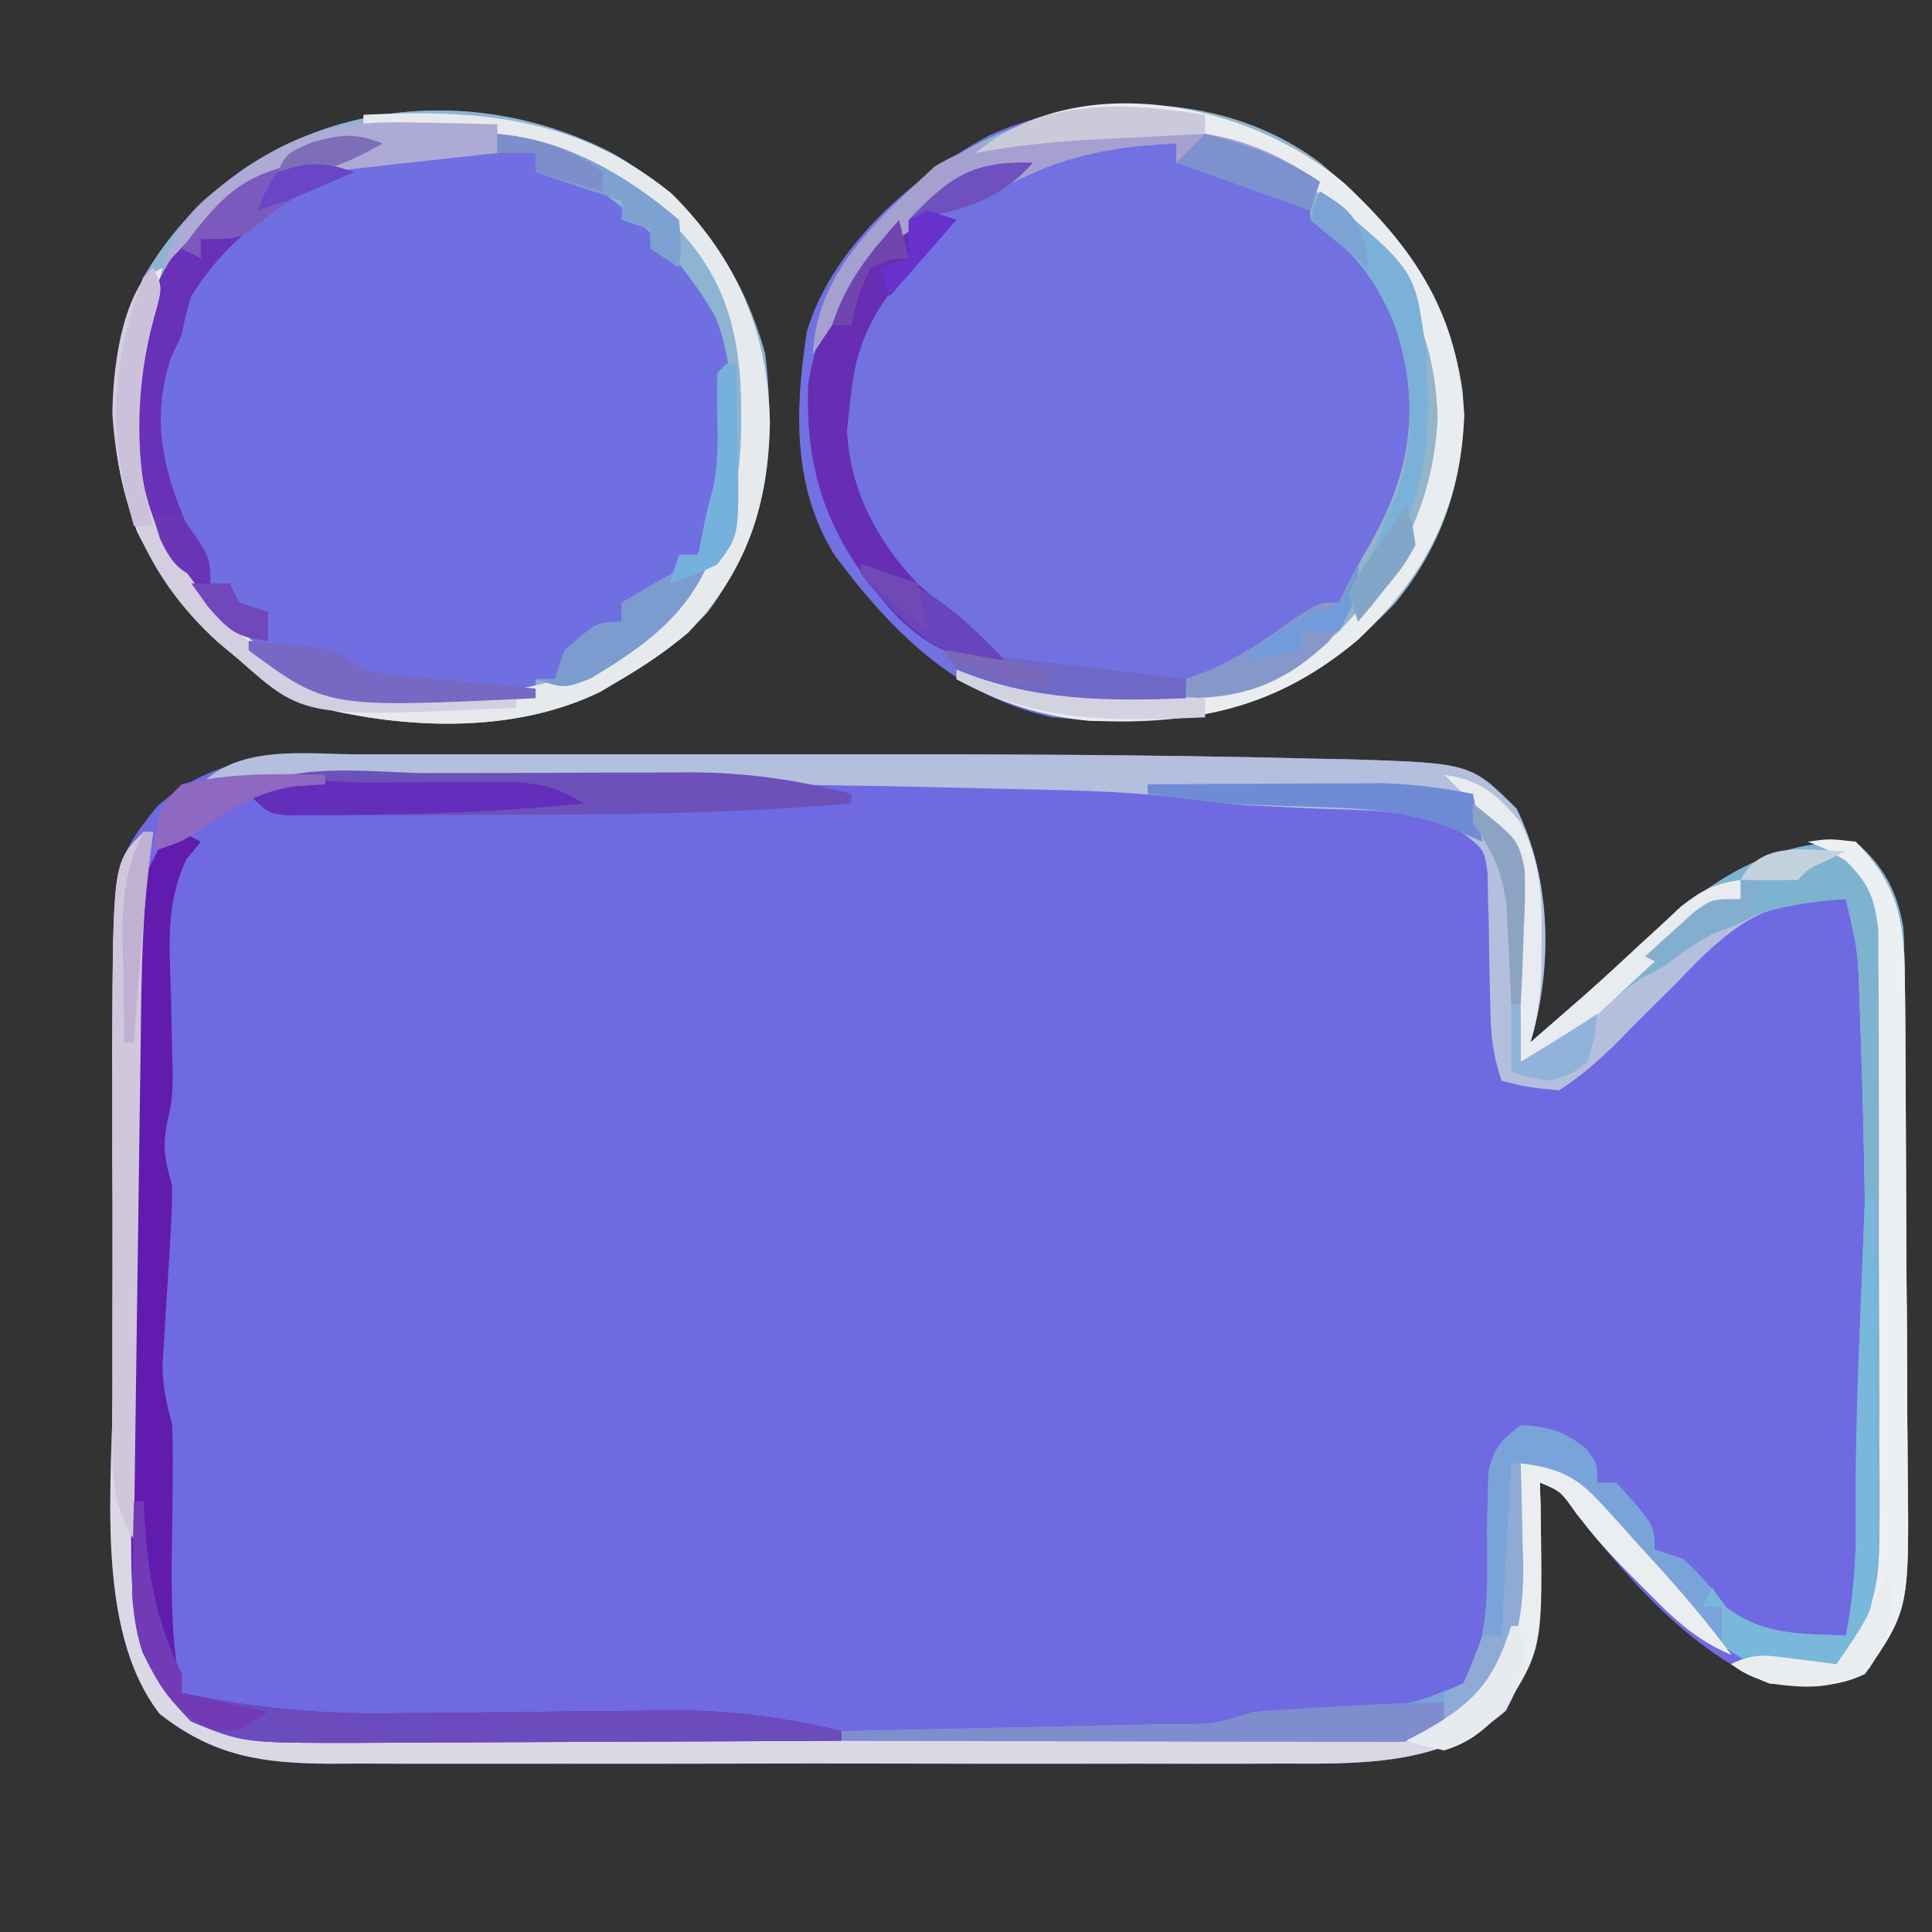 <?xml version="1.0" encoding="UTF-8"?>
<svg version="1.1" xmlns="http://www.w3.org/2000/svg" width="202" height="202">
<rect width="100%" height="100%" fill="#333333" stroke="none"/>
<path d="M0 0 C0.84 -0.002 1.681 -0.004 2.546 -0.005 C5.324 -0.01 8.101 -0.007 10.879 -0.003 C12.839 -0.004 14.799 -0.005 16.758 -0.006 C20.881 -0.008 25.003 -0.006 29.125 -0.001 C34.316 0.005 39.506 0.001 44.697 -0.004 C63.112 -0.022 81.531 -0.022 99.941 0.45 C101.133 0.472 102.325 0.494 103.552 0.516 C116.219 0.923 116.219 0.923 121 5.68 C124.646 12.989 124.813 22.338 122.441 30.129 C123.567 29.151 124.692 28.172 125.816 27.192 C126.911 26.241 126.911 26.241 128.027 25.27 C129.68 23.805 131.309 22.314 132.918 20.801 C139.949 14.228 146.443 8.963 156.441 9.129 C159.471 11.848 160.718 14.199 161.441 18.129 C161.549 20.379 161.6 22.631 161.618 24.882 C161.625 25.553 161.632 26.223 161.638 26.914 C161.658 29.126 161.67 31.339 161.68 33.551 C161.684 34.31 161.688 35.069 161.692 35.85 C161.713 39.866 161.727 43.883 161.737 47.899 C161.748 52.033 161.782 56.166 161.822 60.299 C161.848 63.49 161.856 66.682 161.86 69.873 C161.865 71.396 161.876 72.919 161.895 74.442 C162.066 89.373 162.066 89.373 157.441 96.129 C154.206 97.747 150.949 97.553 147.441 97.129 C139.235 93.878 132.619 86.139 127.234 79.344 C125.632 77.052 125.632 77.052 123.441 76.129 C123.465 76.891 123.488 77.653 123.512 78.438 C123.646 86.127 123.614 93.132 119.879 100.004 C113.322 105.721 104.794 105.564 96.515 105.518 C94.774 105.525 94.774 105.525 92.998 105.534 C89.185 105.547 85.372 105.538 81.559 105.528 C78.898 105.53 76.237 105.533 73.576 105.537 C68.01 105.542 62.444 105.535 56.877 105.521 C50.456 105.504 44.034 105.509 37.612 105.526 C32.081 105.54 26.549 105.542 21.018 105.534 C17.722 105.529 14.426 105.53 11.13 105.538 C7.456 105.546 3.783 105.534 0.109 105.518 C-1.515 105.527 -1.515 105.527 -3.172 105.536 C-10.192 105.477 -15.207 104.756 -20.871 100.317 C-27.866 91.25 -25.716 75.57 -25.727 64.715 C-25.732 62.89 -25.732 62.89 -25.737 61.028 C-25.742 58.478 -25.744 55.929 -25.744 53.379 C-25.746 49.507 -25.764 45.635 -25.783 41.762 C-25.786 39.267 -25.788 36.773 -25.789 34.278 C-25.796 33.137 -25.803 31.996 -25.811 30.82 C-25.756 11.299 -25.756 11.299 -21.184 5.504 C-14.935 -0.149 -8.161 -0.021 0 0 Z " fill="#6F6AE1" transform="translate(37.559,78.871)"/>
<path d="M0 0 C7.537 7.066 11.883 13.785 12.531 24.223 C12.181 33.966 8.37 41.216 1.363 47.773 C-8.371 55.911 -18.246 56.924 -30.562 55.832 C-40.644 53.606 -47.354 46.878 -53.336 38.824 C-57.738 31.675 -57.451 23.617 -56.203 15.492 C-53.48 6.495 -45.086 -0.715 -37.082 -5.043 C-24.884 -10.49 -10.198 -8.628 0 0 Z " fill="#7171E2" transform="translate(140.562,19.168)"/>
<path d="M0 0 C8.236 4.721 13.494 11.858 16 21 C17.204 31.207 16.142 39.592 10 48 C7.257 50.884 4.427 52.99 1 55 C0.273 55.432 -0.454 55.864 -1.203 56.309 C-9.599 60.435 -20.024 60.3 -29.035 58.34 C-38.053 55.12 -45.555 48.072 -49.688 39.5 C-53.088 30.432 -52.856 21.882 -49 13 C-38.998 -4.253 -17.375 -8.967 0 0 Z " fill="#706FE2" transform="translate(64,16)"/>
<path d="M0 0 C0.84 -0.002 1.681 -0.004 2.546 -0.005 C5.324 -0.01 8.101 -0.007 10.879 -0.003 C12.839 -0.004 14.799 -0.005 16.758 -0.006 C20.881 -0.008 25.003 -0.006 29.125 -0.001 C34.316 0.005 39.506 0.001 44.697 -0.004 C63.112 -0.022 81.531 -0.022 99.941 0.45 C101.133 0.472 102.325 0.494 103.552 0.516 C116.219 0.923 116.219 0.923 121 5.68 C124.646 12.989 124.813 22.338 122.441 30.129 C123.567 29.151 124.692 28.172 125.816 27.192 C126.911 26.241 126.911 26.241 128.027 25.27 C129.68 23.805 131.309 22.314 132.918 20.801 C139.949 14.228 146.443 8.963 156.441 9.129 C159.471 11.848 160.718 14.199 161.441 18.129 C161.549 20.379 161.6 22.631 161.618 24.882 C161.625 25.553 161.632 26.223 161.638 26.914 C161.658 29.126 161.67 31.339 161.68 33.551 C161.684 34.31 161.688 35.069 161.692 35.85 C161.713 39.866 161.727 43.883 161.737 47.899 C161.748 52.033 161.782 56.166 161.822 60.299 C161.848 63.49 161.856 66.682 161.86 69.873 C161.865 71.396 161.876 72.919 161.895 74.442 C162.066 89.373 162.066 89.373 157.441 96.129 C154.272 97.714 150.901 97.423 147.441 97.129 C144.941 96.129 144.941 96.129 143.441 95.129 C146.456 93.622 149.092 94.558 152.348 95.071 C153.039 95.09 153.73 95.109 154.441 95.129 C158.105 91.466 157.56 86.854 157.58 81.875 C157.578 81.071 157.576 80.266 157.574 79.438 C157.576 78.588 157.577 77.737 157.578 76.861 C157.58 74.096 157.574 71.332 157.566 68.567 C157.565 67.629 157.564 66.691 157.563 65.725 C157.544 53.708 157.423 41.702 157.004 29.692 C156.965 28.546 156.926 27.4 156.885 26.219 C156.709 20.582 156.709 20.582 155.441 15.129 C148.174 15.144 144.966 16.701 139.803 21.758 C139.085 22.5 138.368 23.241 137.629 24.004 C136.165 25.461 134.701 26.917 133.234 28.372 C132.6 29.02 131.966 29.668 131.313 30.336 C129.429 32.141 127.648 33.732 125.441 35.129 C122.191 34.817 122.191 34.817 119.441 34.129 C118.481 31.249 118.305 29.345 118.266 26.348 C118.242 25.424 118.218 24.5 118.193 23.547 C118.15 21.602 118.119 19.657 118.1 17.711 C118.072 16.787 118.044 15.863 118.016 14.911 C117.994 13.643 117.994 13.643 117.971 12.35 C117.619 9.975 117.619 9.975 115.576 8.372 C110.699 5.534 104.585 5.895 99.066 5.629 C97.621 5.559 96.176 5.486 94.73 5.411 C94.098 5.38 93.466 5.35 92.815 5.319 C90.75 5.154 88.693 4.9 86.639 4.632 C79.673 3.742 72.642 3.735 65.629 3.567 C64.797 3.546 63.965 3.525 63.108 3.503 C36.561 2.845 9.994 3.039 -16.559 3.129 C-12.367 -1.062 -5.607 -0.015 0 0 Z " fill="#B3BFDD" transform="translate(37.559,78.871)"/>
<path d="M0 0 C8.236 4.721 13.494 11.858 16 21 C17.204 31.207 16.142 39.592 10 48 C7.257 50.884 4.427 52.99 1 55 C0.273 55.432 -0.454 55.864 -1.203 56.309 C-9.599 60.435 -20.024 60.3 -29.035 58.34 C-38.053 55.12 -45.555 48.072 -49.688 39.5 C-53.088 30.432 -52.856 21.882 -49 13 C-38.998 -4.253 -17.375 -8.967 0 0 Z M-42.605 6.367 C-49.323 14.232 -50.521 21.806 -50.301 31.895 C-49.466 40.518 -43.445 47.531 -37 53 C-30.566 56.911 -24.843 57.533 -17.438 57.25 C-16.524 57.232 -15.611 57.214 -14.67 57.195 C-12.445 57.149 -10.223 57.083 -8 57 C-8 56.34 -8 55.68 -8 55 C-7.34 55 -6.68 55 -6 55 C-4.312 53.355 -2.646 51.687 -1 50 C-0.34 49.67 0.32 49.34 1 49 C1 48.34 1 47.68 1 47 C1.763 46.732 2.526 46.464 3.312 46.188 C6.562 44.752 8.313 43.332 9.949 40.16 C12.514 32.872 13.674 24.515 10.812 17.125 C7.004 10.558 2.255 6.17 -4 2 C-5.32 2 -6.64 2 -8 2 C-8 1.34 -8 0.68 -8 0 C-26.66 -1.314 -26.66 -1.314 -42.605 6.367 Z " fill="#8EB4D2" transform="translate(64,16)"/>
<path d="M0 0 C8.09 6.844 13.304 13.305 14.938 23.875 C15.452 32.166 13.106 39.763 7.793 46.152 C-0.477 54.674 -8.086 58.219 -19.938 58.438 C-26.61 58.43 -32.114 57.169 -38 54 C-34.538 52.943 -32.719 53.337 -29.281 54.453 C-24.302 55.647 -19.098 55.709 -14 56 C-14 55.34 -14 54.68 -14 54 C-13.272 53.734 -12.543 53.469 -11.793 53.195 C-9.012 52.005 -6.782 50.61 -4.312 48.875 C-0.22 46 -0.22 46 2 46 C2.276 45.434 2.552 44.868 2.836 44.285 C3.608 42.769 4.426 41.275 5.289 39.809 C9.264 32.753 10.344 26.645 8.453 18.703 C6.6 13.225 3.863 9.242 -1 6 C-1 5.34 -1 4.68 -1 4 C-2.583 3.52 -4.166 3.041 -5.75 2.562 C-6.632 2.296 -7.513 2.029 -8.422 1.754 C-10.606 1.115 -12.788 0.532 -15 0 C-15 -0.66 -15 -1.32 -15 -2 C-21.128 -1.744 -26.134 -0.896 -31.641 1.848 C-34 3 -34 3 -36.797 4.059 C-44.088 6.906 -47.325 10.163 -51 17 C-51.66 17.99 -52.32 18.98 -53 20 C-52.616 12.31 -47.568 7.275 -42.188 2.25 C-30.726 -7.33 -12.39 -9.268 0 0 Z " fill="#94B4CA" transform="translate(138,17)"/>
<path d="M0 0 C0.33 0 0.66 0 1 0 C0.84 1.139 0.68 2.278 0.515 3.451 C-0.303 10.868 -0.206 18.332 -0.238 25.785 C-0.242 26.583 -0.246 27.381 -0.251 28.204 C-0.271 32.421 -0.286 36.638 -0.295 40.856 C-0.306 45.192 -0.341 49.528 -0.38 53.864 C-0.407 57.219 -0.415 60.575 -0.418 63.93 C-0.423 65.528 -0.435 67.127 -0.453 68.725 C-0.672 80.445 -0.672 80.445 4 91 C8.674 95.674 17.57 94.162 23.785 94.177 C25.557 94.187 25.557 94.187 27.364 94.197 C31.264 94.217 35.163 94.228 39.062 94.238 C40.409 94.242 41.755 94.246 43.102 94.251 C49.425 94.27 55.748 94.284 62.07 94.292 C69.357 94.302 76.643 94.328 83.93 94.369 C89.572 94.399 95.215 94.414 100.857 94.417 C104.223 94.419 107.589 94.428 110.955 94.453 C114.709 94.478 118.461 94.477 122.215 94.47 C123.325 94.483 124.434 94.496 125.578 94.509 C131.678 94.468 135.415 94.185 140 90 C143.016 84.745 143.51 79.968 143.688 74.062 C143.722 73.283 143.756 72.504 143.791 71.701 C143.873 69.801 143.938 67.901 144 66 C147.925 66.511 149.792 67.308 152.445 70.238 C153.047 70.894 153.649 71.549 154.27 72.225 C154.882 72.914 155.494 73.603 156.125 74.312 C156.745 74.99 157.365 75.667 158.004 76.365 C160.833 79.477 163.509 82.607 166 86 C162.229 84.437 159.844 82.079 157 79.188 C156.154 78.335 155.309 77.483 154.438 76.605 C152 74 152 74 149.812 71.238 C148.195 68.925 148.195 68.925 146 68 C146.023 68.762 146.046 69.524 146.07 70.309 C146.205 77.997 146.173 85.003 142.438 91.875 C135.88 97.591 127.352 97.435 119.074 97.388 C117.333 97.396 117.333 97.396 115.557 97.404 C111.744 97.417 107.931 97.409 104.117 97.398 C101.456 97.4 98.796 97.403 96.135 97.407 C90.568 97.413 85.002 97.405 79.436 97.391 C73.014 97.375 66.593 97.38 60.171 97.397 C54.639 97.41 49.108 97.412 43.577 97.404 C40.28 97.4 36.985 97.4 33.689 97.409 C30.015 97.417 26.341 97.405 22.667 97.388 C21.043 97.397 21.043 97.397 19.386 97.407 C12.367 97.348 7.352 96.627 1.688 92.188 C-5.307 83.12 -3.157 67.44 -3.168 56.586 C-3.173 54.761 -3.173 54.761 -3.178 52.898 C-3.183 50.349 -3.185 47.799 -3.185 45.25 C-3.187 41.377 -3.206 37.505 -3.225 33.633 C-3.228 31.138 -3.23 28.643 -3.23 26.148 C-3.238 25.007 -3.245 23.867 -3.252 22.691 C-3.197 3.197 -3.197 3.197 0 0 Z " fill="#DBD8E6" transform="translate(15,87)"/>
<path d="M0 0 C3.817 0.545 5.557 2.068 8 5 C10.059 9.096 10.241 12.51 10.188 17.062 C10.178 18.874 10.178 18.874 10.168 20.723 C10.033 23.351 9.777 25.506 9 28 C10.126 27.022 11.251 26.042 12.375 25.062 C13.105 24.428 13.834 23.794 14.586 23.141 C16.238 21.676 17.868 20.184 19.477 18.672 C26.507 12.098 33.001 6.833 43 7 C46.029 9.719 47.277 12.07 48 16 C48.107 18.249 48.159 20.501 48.177 22.753 C48.187 23.759 48.187 23.759 48.197 24.785 C48.217 26.997 48.228 29.209 48.238 31.422 C48.242 32.181 48.246 32.939 48.251 33.721 C48.271 37.737 48.286 41.753 48.295 45.77 C48.306 49.903 48.341 54.036 48.38 58.17 C48.407 61.361 48.415 64.552 48.418 67.744 C48.423 69.267 48.435 70.79 48.453 72.313 C48.625 87.244 48.625 87.244 44 94 C40.83 95.585 37.46 95.294 34 95 C31.5 94 31.5 94 30 93 C33.015 91.493 35.651 92.429 38.906 92.941 C39.597 92.961 40.288 92.98 41 93 C44.664 89.336 44.118 84.725 44.139 79.745 C44.136 78.539 44.136 78.539 44.133 77.309 C44.134 76.458 44.136 75.608 44.137 74.732 C44.139 71.967 44.133 69.202 44.125 66.438 C44.124 65.5 44.123 64.562 44.121 63.596 C44.103 51.579 43.981 39.573 43.562 27.562 C43.523 26.416 43.484 25.27 43.444 24.09 C43.268 18.452 43.268 18.452 42 13 C34.334 13.494 29.138 15.248 23 20 C22.237 20.413 21.474 20.825 20.688 21.25 C17.513 23.317 15.197 25.79 12.648 28.574 C11 30 11 30 8 30 C7.996 29.365 7.992 28.73 7.988 28.076 C7.954 25.175 7.884 22.275 7.812 19.375 C7.804 17.876 7.804 17.876 7.795 16.348 C7.643 9.897 7.643 9.897 4.574 4.414 C3.725 3.617 2.875 2.821 2 2 C1.34 1.34 0.68 0.68 0 0 Z " fill="#7EB3D0" transform="translate(151,81)"/>
<path d="M0 0 C0.66 0.33 1.32 0.66 2 1 C1.508 1.598 1.015 2.196 0.508 2.812 C-1.716 7.514 -1.279 11.873 -1.125 17 C-1.081 18.958 -1.042 20.917 -1.008 22.875 C-0.983 23.739 -0.959 24.602 -0.934 25.492 C-1 28 -1 28 -1.562 30.57 C-2.032 33.175 -1.697 34.492 -1 37 C-0.996 38.615 -1.053 40.232 -1.156 41.844 C-1.236 43.219 -1.236 43.219 -1.316 44.621 C-1.439 46.54 -1.561 48.46 -1.684 50.379 C-1.763 51.754 -1.763 51.754 -1.844 53.156 C-1.897 53.99 -1.951 54.823 -2.006 55.682 C-2 57.993 -1.569 59.774 -1 62 C-0.932 63.663 -0.915 65.328 -0.938 66.992 C-0.945 67.945 -0.953 68.897 -0.961 69.879 C-0.987 71.868 -1.013 73.858 -1.039 75.848 C-1.078 80.689 -1.033 85.24 0 90 C7.504 91.616 14.558 92.257 22.223 92.125 C23.762 92.114 23.762 92.114 25.332 92.102 C28.576 92.078 31.819 92.041 35.062 92 C39.345 91.946 43.627 91.907 47.91 91.875 C48.874 91.858 49.838 91.842 50.831 91.825 C57.121 91.78 62.885 92.527 69 94 C69 94.33 69 94.66 69 95 C61.168 95.046 53.335 95.082 45.502 95.104 C41.865 95.114 38.228 95.128 34.59 95.151 C31.076 95.173 27.562 95.185 24.047 95.19 C22.063 95.195 20.078 95.211 18.093 95.227 C6.446 95.228 6.446 95.228 1 93 C-4.157 87.843 -5.249 82.901 -5.275 75.766 C-5.28 75.057 -5.285 74.347 -5.29 73.616 C-5.304 71.279 -5.303 68.942 -5.301 66.605 C-5.305 64.973 -5.309 63.34 -5.314 61.707 C-5.321 58.287 -5.321 54.866 -5.316 51.446 C-5.31 47.078 -5.327 42.711 -5.35 38.343 C-5.365 34.971 -5.366 31.598 -5.363 28.226 C-5.363 26.616 -5.368 25.007 -5.378 23.398 C-5.466 7.517 -5.466 7.517 -2 1 C-1.34 0.67 -0.68 0.34 0 0 Z " fill="#621BAF" transform="translate(19,87)"/>
<path d="M0 0 C0.33 0 0.66 0 1 0 C1.05 5.872 1.086 11.743 1.11 17.615 C1.12 19.611 1.134 21.607 1.151 23.603 C1.175 26.478 1.187 29.352 1.195 32.227 C1.206 33.114 1.216 34.002 1.227 34.917 C1.227 39.663 0.957 43.579 -1 48 C-3 50 -3 50 -4.883 50.223 C-11.869 49.724 -15.226 46.911 -20 42 C-20.62 41.403 -21.24 40.806 -21.879 40.191 C-24.687 37.468 -27.276 34.706 -29.688 31.625 C-32.07 28.921 -32.667 28.603 -36 28 C-35.948 29.719 -35.948 29.719 -35.895 31.473 C-35.866 33.003 -35.839 34.533 -35.812 36.062 C-35.787 36.815 -35.762 37.567 -35.736 38.342 C-35.667 43.673 -36.48 47.277 -39 52 C-43.406 56.083 -45.906 57.126 -51.827 57.114 C-53.048 57.113 -54.269 57.113 -55.527 57.113 C-56.864 57.108 -58.202 57.103 -59.539 57.098 C-60.904 57.096 -62.269 57.094 -63.633 57.093 C-67.227 57.09 -70.821 57.08 -74.415 57.069 C-78.081 57.058 -81.748 57.054 -85.414 57.049 C-92.609 57.038 -99.805 57.021 -107 57 C-107 56.67 -107 56.34 -107 56 C-105.768 55.975 -104.537 55.95 -103.268 55.924 C-98.71 55.83 -94.151 55.73 -89.593 55.628 C-87.618 55.584 -85.643 55.543 -83.668 55.503 C-80.833 55.445 -77.999 55.381 -75.164 55.316 C-74.278 55.3 -73.391 55.283 -72.478 55.266 C-68.101 55.289 -68.101 55.289 -64 54 C-60.461 53.767 -56.929 53.606 -53.385 53.482 C-47.434 53.247 -47.434 53.247 -42 51 C-38.85 46.041 -39.611 39.457 -39.521 33.773 C-39.495 32.948 -39.469 32.123 -39.441 31.273 C-39.428 30.525 -39.414 29.777 -39.401 29.005 C-38.894 26.468 -38.05 25.542 -36 24 C-33.066 24.147 -31.494 24.608 -29.188 26.438 C-28 28 -28 28 -28 30 C-27.34 30 -26.68 30 -26 30 C-22 34.471 -22 34.471 -22 37 C-20.515 37.495 -20.515 37.495 -19 38 C-17.246 39.602 -15.848 41.207 -14.438 43.125 C-10.685 46.012 -6.621 45.824 -2 46 C-1.229 41.936 -0.903 38.152 -0.969 34.02 C-1.025 26.897 -0.788 19.804 -0.5 12.688 C-0.452 11.458 -0.405 10.229 -0.355 8.963 C-0.239 5.975 -0.121 2.988 0 0 Z " fill="#7AA4D9" transform="translate(195,125)"/>
<path d="M0 0 C12.181 -0.592 22.353 0.231 32.215 8.23 C39.004 14.96 42.257 22.595 42.5 32.125 C42.353 40.901 40.058 47.733 33.949 54.156 C31.724 56.022 29.503 57.531 27 59 C26.273 59.432 25.546 59.864 24.797 60.309 C16.401 64.435 5.976 64.3 -3.035 62.34 C-12.053 59.12 -19.555 52.072 -23.688 43.5 C-27.089 34.429 -26.793 25.925 -23 17 C-22.34 16.67 -21.68 16.34 -21 16 C-21.144 16.571 -21.289 17.142 -21.438 17.73 C-23.459 26.562 -25.304 36.95 -20.387 45.094 C-14.742 52.853 -9.45 58.731 0.407 60.41 C2.891 60.606 5.321 60.658 7.812 60.625 C9.121 60.614 9.121 60.614 10.456 60.602 C19.711 60.285 27.153 57.422 33.562 50.562 C38.172 44.833 39.565 38.846 39.5 31.688 C39.494 30.942 39.487 30.197 39.48 29.428 C39.239 22.115 37.508 16.433 32.168 11.207 C24.34 4.954 16.659 2.08 6.75 1.438 C5.487 1.354 4.223 1.27 2.922 1.184 C1.958 1.123 0.993 1.062 0 1 C0 0.67 0 0.34 0 0 Z " fill="#E7EAED" transform="translate(38,12)"/>
<path d="M0 0 C7.537 7.066 11.883 13.785 12.531 24.223 C12.181 33.966 8.37 41.216 1.363 47.773 C-7.312 55.025 -15.534 56.55 -26.652 56.203 C-31.813 55.713 -36.019 54.279 -40.562 51.832 C-36.529 50.219 -33.598 51.671 -29.562 52.832 C-26.766 53.157 -24.001 53.213 -21.188 53.207 C-20.44 53.205 -19.693 53.204 -18.923 53.202 C-13.082 53.072 -8.516 52.07 -3.562 48.832 C-2.676 48.275 -1.789 47.718 -0.875 47.145 C5.529 40.74 9.355 33.589 9.75 24.457 C9.468 15.233 5.946 9.196 -0.562 2.832 C-7.398 -3.49 -13.648 -4.631 -22.625 -4.418 C-23.497 -4.413 -24.369 -4.408 -25.268 -4.402 C-29.799 -4.347 -34.106 -4.075 -38.562 -3.168 C-27.697 -12.091 -10.069 -8.519 0 0 Z " fill="#EAEDF0" transform="translate(140.562,19.168)"/>
<path d="M0 0 C0.33 0 0.66 0 1 0 C1.037 0.713 1.075 1.426 1.113 2.16 C1.523 8.135 2.373 12.631 5 18 C5 18.66 5 19.32 5 20 C12.504 21.616 19.558 22.257 27.223 22.125 C28.762 22.114 28.762 22.114 30.332 22.102 C33.576 22.078 36.819 22.041 40.062 22 C44.345 21.946 48.627 21.907 52.91 21.875 C53.874 21.858 54.838 21.842 55.831 21.825 C62.121 21.78 67.885 22.527 74 24 C74 24.33 74 24.66 74 25 C66.168 25.046 58.335 25.082 50.502 25.104 C46.865 25.114 43.228 25.128 39.59 25.151 C36.076 25.173 32.562 25.185 29.047 25.19 C27.063 25.195 25.078 25.211 23.093 25.227 C11.446 25.228 11.446 25.228 6 23 C2.089 19.089 0.129 15.197 -0.195 9.668 C-0.172 8.519 -0.149 7.371 -0.125 6.188 C-0.107 5.026 -0.089 3.865 -0.07 2.668 C-0.047 1.788 -0.024 0.907 0 0 Z " fill="#6C4BBD" transform="translate(14,157)"/>
<path d="M0 0 C2.25 -0.312 2.25 -0.312 5 0 C9.918 4.918 10.122 9.035 10.177 15.753 C10.184 16.423 10.19 17.094 10.197 17.785 C10.217 19.997 10.228 22.209 10.238 24.422 C10.242 25.181 10.246 25.939 10.251 26.721 C10.271 30.737 10.286 34.753 10.295 38.77 C10.306 42.903 10.341 47.036 10.38 51.17 C10.407 54.361 10.415 57.552 10.418 60.744 C10.423 62.267 10.435 63.79 10.453 65.313 C10.625 80.244 10.625 80.244 6 87 C2.83 88.585 -0.54 88.294 -4 88 C-6.5 87 -6.5 87 -8 86 C-5.479 84.74 -4.146 85.081 -1.375 85.438 C-0.558 85.539 0.26 85.641 1.102 85.746 C2.041 85.872 2.041 85.872 3 86 C6.584 81.381 7.501 78.593 7.502 72.589 C7.507 71.873 7.513 71.157 7.518 70.419 C7.531 68.068 7.514 65.718 7.496 63.367 C7.496 61.726 7.498 60.085 7.501 58.444 C7.502 55.013 7.489 51.582 7.467 48.151 C7.438 43.755 7.441 39.359 7.454 34.963 C7.461 31.578 7.453 28.193 7.44 24.807 C7.436 23.186 7.436 21.565 7.439 19.944 C7.442 17.68 7.426 15.416 7.404 13.152 C7.396 11.22 7.396 11.22 7.388 9.25 C6.976 5.801 6.41 4.44 4 2 C1.917 0.748 1.917 0.748 0 0 Z " fill="#ECF0F2" transform="translate(189,88)"/>
<path d="M0 0 C-0.626 0.629 -1.253 1.258 -1.898 1.906 C-6.92 7.166 -10.176 10.703 -11 18 C-11.144 19.279 -11.289 20.558 -11.438 21.875 C-11.23 28.087 -8.247 33.666 -3.992 38.086 C-2.04 39.793 -0.035 41.395 2 43 C3.015 43.985 4.02 44.98 5 46 C-0.003 46 -2.463 45.023 -6.125 41.562 C-12.866 34.166 -15.898 27.293 -15.492 17.191 C-14.476 10.601 -11.383 4.127 -6 0 C-3 -1 -3 -1 0 0 Z " fill="#672DB2" transform="translate(100,23)"/>
<path d="M0 0 C0.99 -0.003 1.98 -0.007 2.999 -0.01 C5.085 -0.015 7.171 -0.017 9.257 -0.017 C12.428 -0.02 15.599 -0.038 18.77 -0.057 C20.805 -0.06 22.84 -0.062 24.875 -0.062 C26.282 -0.073 26.282 -0.073 27.717 -0.084 C33.628 -0.064 38.841 0.694 44.57 2.168 C44.57 2.498 44.57 2.828 44.57 3.168 C32.678 4.2 20.827 4.354 8.895 4.353 C5.718 4.355 2.542 4.374 -0.635 4.393 C-2.656 4.396 -4.678 4.397 -6.699 4.398 C-8.122 4.409 -8.122 4.409 -9.574 4.42 C-10.883 4.416 -10.883 4.416 -12.218 4.411 C-12.986 4.412 -13.753 4.414 -14.544 4.415 C-16.43 4.168 -16.43 4.168 -18.43 2.168 C-14.857 -1.404 -4.688 0.006 0 0 Z " fill="#6B51B9" transform="translate(44.43,80.832)"/>
<path d="M0 0 C-1.011 0.371 -2.021 0.743 -3.062 1.125 C-8.669 3.524 -13.842 7.736 -17 13 C-17.591 14.946 -17.591 14.946 -18 17 C-18.351 17.742 -18.701 18.485 -19.062 19.25 C-21.412 26.141 -19.789 31.619 -17 38 C-16.608 38.99 -16.216 39.98 -15.812 41 C-15.544 41.66 -15.276 42.32 -15 43 C-14.34 43 -13.68 43 -13 43 C-12.67 43.66 -12.34 44.32 -12 45 C-11.01 45.33 -10.02 45.66 -9 46 C-9 46.99 -9 47.98 -9 49 C-14.409 48.168 -16.877 44.171 -20 40 C-24.242 33.02 -23.839 25.038 -22.531 17.184 C-21.008 11.243 -18.414 7.215 -14 3 C-13.361 2.381 -12.721 1.762 -12.062 1.125 C-8.085 -1.044 -4.257 -1.419 0 0 Z " fill="#6930B8" transform="translate(37,18)"/>
<path d="M0 0 C0.859 -0.016 1.718 -0.032 2.604 -0.049 C9.585 -0.054 14.073 1.403 19.938 5.312 C19.608 6.303 19.277 7.293 18.938 8.312 C14.318 6.662 9.697 5.013 4.938 3.312 C4.938 2.652 4.938 1.992 4.938 1.312 C-1.19 1.568 -6.197 2.417 -11.703 5.16 C-14.062 6.312 -14.062 6.312 -16.859 7.371 C-24.151 10.219 -27.388 13.475 -31.062 20.312 C-31.723 21.302 -32.383 22.293 -33.062 23.312 C-32.636 14.782 -26.293 9.259 -20.383 3.758 C-14.196 -0.096 -7.061 -0.027 0 0 Z " fill="#A6A0D0" transform="translate(118.062,13.688)"/>
<path d="M0 0 C0.33 0 0.66 0 1 0 C0.842 1.174 0.683 2.347 0.52 3.556 C-0.235 10.386 -0.233 17.234 -0.316 24.098 C-0.337 25.542 -0.358 26.987 -0.379 28.431 C-0.434 32.204 -0.484 35.977 -0.532 39.75 C-0.583 43.611 -0.638 47.473 -0.693 51.334 C-0.8 58.889 -0.902 66.445 -1 74 C-2.942 70.73 -3.253 68.284 -3.259 64.504 C-3.268 62.851 -3.268 62.851 -3.278 61.164 C-3.274 59.976 -3.27 58.787 -3.266 57.562 C-3.268 56.331 -3.269 55.1 -3.271 53.832 C-3.273 50.555 -3.265 47.279 -3.254 44.002 C-3.247 40.708 -3.263 37.415 -3.273 34.121 C-3.272 31.581 -3.27 29.04 -3.266 26.5 C-3.27 25.328 -3.274 24.155 -3.278 22.948 C-3.167 3.167 -3.167 3.167 0 0 Z " fill="#D1C7DC" transform="translate(15,87)"/>
<path d="M0 0 C1 2 1 2 0.062 5.312 C-1.773 12.262 -2.526 20.556 0.5 27.25 C4.525 33.916 9.663 40.47 17.082 43.359 C23.923 44.861 31.021 44.849 38 45 C38 45.33 38 45.66 38 46 C15.817 47.04 15.817 47.04 9 41 C8.287 40.407 7.574 39.814 6.84 39.203 C-0.45 32.588 -3.592 25.024 -4.25 15.312 C-4.206 10.715 -3.378 3.378 0 0 Z " fill="#D3CFE1" transform="translate(16,28)"/>
<path d="M0 0 C0.33 0 0.66 0 1 0 C1.05 5.872 1.086 11.743 1.11 17.615 C1.12 19.611 1.134 21.607 1.151 23.603 C1.175 26.478 1.187 29.352 1.195 32.227 C1.206 33.114 1.216 34.002 1.227 34.917 C1.227 39.663 0.957 43.579 -1 48 C-3 50 -3 50 -5.059 50.047 C-6.236 49.9 -6.236 49.9 -7.438 49.75 C-8.22 49.662 -9.002 49.575 -9.809 49.484 C-12 49 -12 49 -15 47 C-15 45.68 -15 44.36 -15 43 C-15.66 43 -16.32 43 -17 43 C-16.67 42.34 -16.34 41.68 -16 41 C-15.319 41.959 -15.319 41.959 -14.625 42.938 C-10.75 45.982 -6.808 45.816 -2 46 C-1.229 41.936 -0.903 38.152 -0.969 34.02 C-1.025 26.897 -0.788 19.804 -0.5 12.688 C-0.452 11.458 -0.405 10.229 -0.355 8.963 C-0.239 5.975 -0.121 2.988 0 0 Z " fill="#79B7DB" transform="translate(195,125)"/>
<path d="M0 0 C3.925 0.511 5.792 1.308 8.445 4.238 C9.047 4.894 9.649 5.549 10.27 6.225 C10.882 6.914 11.494 7.603 12.125 8.312 C12.745 8.99 13.365 9.667 14.004 10.365 C16.833 13.477 19.509 16.607 22 20 C18.229 18.437 15.844 16.079 13 13.188 C12.154 12.335 11.309 11.483 10.438 10.605 C8 8 8 8 5.812 5.238 C4.195 2.925 4.195 2.925 2 2 C2.023 2.762 2.046 3.524 2.07 4.309 C2.333 19.345 2.333 19.345 -1.875 25.938 C-3.918 27.921 -5.29 29.153 -8 30 C-9.343 29.709 -10.679 29.38 -12 29 C-11.457 28.72 -10.915 28.441 -10.355 28.152 C-9.64 27.751 -8.925 27.351 -8.188 26.938 C-7.48 26.555 -6.772 26.172 -6.043 25.777 C-1.998 22.259 -0.917 17.743 -0.488 12.598 C-0.416 11.087 -0.358 9.575 -0.312 8.062 C-0.278 7.283 -0.244 6.504 -0.209 5.701 C-0.127 3.801 -0.062 1.901 0 0 Z " fill="#EBEEF1" transform="translate(159,153)"/>
<path d="M0 0 C0 0.99 0 1.98 0 3 C-2.703 4.351 -4.801 4.12 -7.827 4.114 C-9.048 4.113 -10.269 4.113 -11.527 4.113 C-12.864 4.108 -14.202 4.103 -15.539 4.098 C-16.904 4.096 -18.269 4.094 -19.633 4.093 C-23.227 4.09 -26.821 4.08 -30.415 4.069 C-34.081 4.058 -37.748 4.054 -41.414 4.049 C-48.609 4.038 -55.805 4.021 -63 4 C-63 3.67 -63 3.34 -63 3 C-61.768 2.975 -60.537 2.95 -59.268 2.924 C-54.71 2.83 -50.151 2.73 -45.593 2.628 C-43.618 2.584 -41.643 2.543 -39.668 2.503 C-36.833 2.445 -33.999 2.381 -31.164 2.316 C-30.278 2.3 -29.391 2.283 -28.478 2.266 C-24.101 2.289 -24.101 2.289 -20 1 C-17.183 0.766 -14.384 0.58 -11.562 0.438 C-10.786 0.394 -10.009 0.351 -9.209 0.307 C-6.136 0.14 -3.078 0 0 0 Z " fill="#7F8DCE" transform="translate(151,178)"/>
<path d="M0 0 C1.247 0.02 1.247 0.02 2.52 0.041 C4.555 0.076 6.59 0.13 8.625 0.188 C8.625 1.177 8.625 2.167 8.625 3.188 C7.407 3.32 6.189 3.453 4.934 3.59 C3.31 3.768 1.686 3.947 0.062 4.125 C-0.737 4.212 -1.537 4.299 -2.361 4.389 C-4.7 4.646 -7.038 4.917 -9.375 5.188 C-10.659 5.327 -11.943 5.466 -13.266 5.609 C-18.929 6.662 -22.5 11.164 -26.375 15.188 C-25.052 11.093 -23.563 9.124 -20.125 6.562 C-19.377 5.993 -18.63 5.423 -17.859 4.836 C-11.63 0.702 -7.328 -0.228 0 0 Z " fill="#ADAAD5" transform="translate(43.375,12.812)"/>
<path d="M0 0 C3.817 0.545 5.557 2.068 8 5 C10.059 9.096 10.241 12.51 10.188 17.062 C10.178 18.874 10.178 18.874 10.168 20.723 C10.033 23.351 9.777 25.506 9 28 C10.126 27.022 11.251 26.042 12.375 25.062 C13.462 24.117 13.462 24.117 14.57 23.152 C16.272 21.645 17.953 20.114 19.617 18.566 C20.486 17.761 21.355 16.955 22.25 16.125 C23.464 14.984 23.464 14.984 24.703 13.82 C26.919 12.065 28.241 11.392 31 11 C31 11.66 31 12.32 31 13 C29.337 14.006 27.669 15.005 26 16 C23.911 17.802 21.883 19.613 19.875 21.5 C19.35 21.986 18.826 22.472 18.285 22.973 C16.233 24.879 14.207 26.772 12.32 28.844 C11 30 11 30 8 30 C7.996 29.365 7.992 28.73 7.988 28.076 C7.954 25.175 7.884 22.275 7.812 19.375 C7.804 17.876 7.804 17.876 7.795 16.348 C7.643 9.897 7.643 9.897 4.574 4.414 C3.725 3.617 2.875 2.821 2 2 C1.34 1.34 0.68 0.68 0 0 Z " fill="#E8EBEF" transform="translate(151,81)"/>
<path d="M0 0 C9.935 8.166 9.935 8.166 11 16 C11.59 24.344 11.727 30.909 7 38 C6.01 38.495 6.01 38.495 5 39 C7 34 7 34 8.051 31.656 C10.361 25.19 9.626 17.952 6.922 11.715 C4.893 7.94 2.086 4.932 -1 2 C-0.67 1.34 -0.34 0.68 0 0 Z " fill="#7BB0D9" transform="translate(138,20)"/>
<path d="M0 0 C0.698 0 1.397 0 2.116 0 C4.237 -0.002 6.356 -0.02 8.477 -0.039 C9.826 -0.042 11.176 -0.044 12.525 -0.045 C13.755 -0.049 14.984 -0.053 16.251 -0.057 C19.259 0.171 20.923 0.601 23.443 2.186 C15.545 2.993 7.692 3.316 -0.244 3.373 C-1.572 3.392 -1.572 3.392 -2.927 3.412 C-4.172 3.414 -4.172 3.414 -5.443 3.416 C-6.188 3.42 -6.933 3.424 -7.7 3.428 C-9.557 3.186 -9.557 3.186 -11.557 1.186 C-9.139 -1.232 -3.376 0.012 0 0 Z " fill="#622EBB" transform="translate(37.557,81.814)"/>
<path d="M0 0 C4.542 -0.029 9.083 -0.047 13.625 -0.062 C14.91 -0.071 16.195 -0.079 17.52 -0.088 C18.763 -0.091 20.007 -0.094 21.289 -0.098 C22.431 -0.103 23.572 -0.108 24.749 -0.114 C27.919 -0.003 30.888 0.404 34 1 C34.495 3.475 34.495 3.475 35 6 C33.314 5.277 33.314 5.277 31.594 4.539 C26.877 2.772 22.499 2.487 17.5 2.375 C15.885 2.323 14.271 2.269 12.656 2.211 C11.883 2.184 11.109 2.156 10.312 2.128 C6.844 1.936 3.439 1.481 0 1 C0 0.67 0 0.34 0 0 Z " fill="#6F8BD5" transform="translate(120,82)"/>
<path d="M0 0 C1.438 0.115 2.876 0.242 4.312 0.375 C5.513 0.479 5.513 0.479 6.738 0.586 C9 1 9 1 12 3 C14.022 3.453 14.022 3.453 16.23 3.633 C17.434 3.758 17.434 3.758 18.662 3.887 C19.495 3.965 20.329 4.044 21.188 4.125 C22.032 4.211 22.877 4.298 23.748 4.387 C25.831 4.599 27.916 4.8 30 5 C30 5.33 30 5.66 30 6 C8.186 7.032 8.186 7.032 0 1 C0 0.67 0 0.34 0 0 Z " fill="#7768C3" transform="translate(26,67)"/>
<path d="M0 0 C-2.497 5.667 -7.034 8.828 -12.25 11.938 C-15 13 -15 13 -18 12 C-17.34 12 -16.68 12 -16 12 C-15.67 11.01 -15.34 10.02 -15 9 C-11.556 6 -11.556 6 -9 6 C-9 5.34 -9 4.68 -9 4 C-2.25 0 -2.25 0 0 0 Z " fill="#7C9CCF" transform="translate(74,59)"/>
<path d="M0 0 C0 3.693 -0.882 5.005 -3 8 C-7.562 12.316 -11.727 14 -18 14 C-18 13.34 -18 12.68 -18 12 C-17.272 11.734 -16.543 11.469 -15.793 11.195 C-13.012 10.005 -10.782 8.61 -8.312 6.875 C-4.22 4 -4.22 4 -2 4 C-1.34 2.68 -0.68 1.36 0 0 Z " fill="#8698C9" transform="translate(142,59)"/>
<path d="M0 0 C0.33 0 0.66 0 1 0 C1.037 0.713 1.075 1.426 1.113 2.16 C1.523 8.135 2.373 12.631 5 18 C5 18.66 5 19.32 5 20 C9.455 20.99 9.455 20.99 14 22 C11 24 11 24 8.562 23.938 C4.469 22.44 2.771 19.567 0.895 15.754 C-0.183 12.436 -0.195 9.669 -0.125 6.188 C-0.107 5.026 -0.089 3.865 -0.07 2.668 C-0.047 1.788 -0.024 0.907 0 0 Z " fill="#723AB5" transform="translate(14,157)"/>
<path d="M0 0 C7.079 0.545 13.677 4.405 19 9 C19.25 11.688 19.25 11.688 19 14 C18.01 13.34 17.02 12.68 16 12 C16 11.34 16 10.68 16 10 C15.01 9.67 14.02 9.34 13 9 C13 8.34 13 7.68 13 7 C10.03 6.01 7.06 5.02 4 4 C4 3.34 4 2.68 4 2 C2.68 2 1.36 2 0 2 C0 1.34 0 0.68 0 0 Z " fill="#7DA1D1" transform="translate(52,14)"/>
<path d="M0 0 C5.628 0.916 5.628 0.916 8.219 1.5 C11.736 2.132 15.251 2.355 18.812 2.562 C19.852 2.627 19.852 2.627 20.912 2.693 C22.608 2.799 24.304 2.9 26 3 C26 3.66 26 4.32 26 5 C16.524 5.423 8.602 5.632 0 1 C0 0.67 0 0.34 0 0 Z " fill="#D3D2E1" transform="translate(100,70)"/>
<path d="M0 0 C8.25 0.99 16.5 1.98 25 3 C25 3.66 25 4.32 25 5 C16.676 5.357 8.806 5.248 1 2 C0.67 1.34 0.34 0.68 0 0 Z " fill="#6E69C7" transform="translate(99,68)"/>
<path d="M0 0 C0 0.33 0 0.66 0 1 C-0.99 1.062 -1.98 1.124 -3 1.188 C-7.071 1.742 -9.86 3.544 -13.203 5.844 C-15 7 -15 7 -18 8 C-17.25 3.25 -17.25 3.25 -15 1 C-10.025 -0.213 -5.084 -0.102 0 0 Z " fill="#8F68C1" transform="translate(34,81)"/>
<path d="M0 0 C1 2 1 2 0.062 5.312 C-1.782 12.105 -2.056 20.224 0 27 C-0.66 27 -1.32 27 -2 27 C-4.717 17.491 -4.489 10.273 -1 1 C-0.67 0.67 -0.34 0.34 0 0 Z " fill="#CCC1DB" transform="translate(16,28)"/>
<path d="M0 0 C-1.052 0.412 -2.104 0.825 -3.188 1.25 C-5.823 2.36 -7.413 3.336 -9.688 5.188 C-12 7 -12 7 -16 7 C-16 7.66 -16 8.32 -16 9 C-16.66 8.67 -17.32 8.34 -18 8 C-14.497 3.371 -12.235 0.471 -6.438 -0.75 C-3 -1 -3 -1 0 0 Z " fill="#7B59BD" transform="translate(37,18)"/>
<path d="M0 0 C0 0.66 0 1.32 0 2 C-1.23 2.061 -2.46 2.121 -3.727 2.184 C-5.359 2.268 -6.992 2.353 -8.625 2.438 C-9.433 2.477 -10.241 2.516 -11.074 2.557 C-15.452 2.788 -19.685 3.169 -24 4 C-17.029 -1.793 -8.546 -1.346 0 0 Z " fill="#CBCADB" transform="translate(126,12)"/>
<path d="M0 0 C0.33 0 0.66 0 1 0 C1.082 2.688 1.141 5.374 1.188 8.062 C1.225 9.191 1.225 9.191 1.264 10.342 C1.342 16.389 0.34 21.099 -3.562 25.938 C-5 27 -5 27 -7 27 C-7 26.01 -7 25.02 -7 24 C-6.34 23.67 -5.68 23.34 -5 23 C-4.278 21.356 -3.606 19.689 -3 18 C-2.34 18 -1.68 18 -1 18 C-0.505 9.09 -0.505 9.09 0 0 Z " fill="#8FAAD5" transform="translate(158,153)"/>
<path d="M0 0 C0.33 0 0.66 0 1 0 C1.054 2.75 1.094 5.499 1.125 8.25 C1.15 9.416 1.15 9.416 1.176 10.605 C1.239 18.034 1.239 18.034 -1 21 C-3.625 22.25 -3.625 22.25 -6 23 C-5.505 21.515 -5.505 21.515 -5 20 C-4.34 20 -3.68 20 -3 20 C-2.783 18.886 -2.783 18.886 -2.562 17.75 C-2 15 -2 15 -1.465 13.152 C-0.923 10.643 -0.939 8.377 -1 5.812 C-1.038 4.209 -1.047 2.603 -1 1 C-0.67 0.67 -0.34 0.34 0 0 Z " fill="#76B0DC" transform="translate(76,38)"/>
<path d="M0 0 C4.48 1.142 8.145 2.43 12 5 C11.67 5.99 11.34 6.98 11 8 C6.38 6.35 1.76 4.7 -3 3 C-2.01 2.01 -1.02 1.02 0 0 Z " fill="#7C91CE" transform="translate(126,14)"/>
<path d="M0 0 C6.488 1.699 10.439 5.185 15 10 C9.637 10 7.388 8.819 3.562 5 C0 1.214 0 1.214 0 0 Z " fill="#6844BD" transform="translate(90,59)"/>
<path d="M0 0 C0.33 0 0.66 0 1 0 C0.719 3.658 0.437 6.319 -1.562 9.438 C-5.031 11.661 -7.985 11.576 -12 11 C-14.5 10 -14.5 10 -16 9 C-13.479 7.74 -12.146 8.081 -9.375 8.438 C-8.558 8.539 -7.74 8.641 -6.898 8.746 C-6.272 8.83 -5.645 8.914 -5 9 C-2.046 4.734 -2.046 4.734 0 0 Z " fill="#EAEDEF" transform="translate(197,165)"/>
<path d="M0 0 C0.33 0 0.66 0 1 0 C1.347 3.732 1.292 5.541 -0.75 8.75 C-2.851 10.851 -4.183 12.12 -7 13 C-8.343 12.709 -9.679 12.38 -11 12 C-10.457 11.72 -9.915 11.441 -9.355 11.152 C-3.959 8.129 -1.856 5.915 0 0 Z " fill="#E7EAEF" transform="translate(158,170)"/>
<path d="M0 0 C0.33 0 0.66 0 1 0 C0.856 1.217 0.711 2.434 0.562 3.688 C-0.119 9.779 -0.556 15.888 -1 22 C-1.33 22 -1.66 22 -2 22 C-2.054 19.271 -2.094 16.542 -2.125 13.812 C-2.142 13.044 -2.159 12.275 -2.176 11.482 C-2.213 7.185 -1.996 3.921 0 0 Z " fill="#C0B0D1" transform="translate(15,87)"/>
<path d="M0 0 C4.737 3.782 4.737 3.782 5.413 6.913 C5.491 9.065 5.437 11.163 5.312 13.312 C5.29 14.053 5.267 14.794 5.244 15.557 C5.186 17.372 5.096 19.186 5 21 C4.67 21 4.34 21 4 21 C3.963 20.047 3.925 19.095 3.887 18.113 C3.821 16.859 3.755 15.605 3.688 14.312 C3.629 13.071 3.571 11.83 3.512 10.551 C2.987 6.911 2.022 5.009 0 2 C0 1.34 0 0.68 0 0 Z " fill="#8DA3C4" transform="translate(154,84)"/>
<path d="M0 0 C0 3.106 -0.539 4.353 -2 7 C-3.32 7 -4.64 7 -6 7 C-6 7.66 -6 8.32 -6 9 C-7.98 9.33 -9.96 9.66 -12 10 C-9.49 7.849 -7.429 6.16 -4.312 5 C-1.839 4.192 -1.839 4.192 -0.688 1.875 C-0.461 1.256 -0.234 0.637 0 0 Z " fill="#729BDC" transform="translate(142,59)"/>
<path d="M0 0 C-3.523 4.079 -7.83 5.114 -13 6 C-8.662 1.427 -6.319 -0.171 0 0 Z " fill="#6F50BF" transform="translate(108,17)"/>
<path d="M0 0 C0.33 0 0.66 0 1 0 C1 1.98 1 3.96 1 6 C3.712 4.387 6.374 2.751 9 1 C8.75 3.375 8.75 3.375 8 6 C6.188 7.375 6.188 7.375 4 8 C1.75 7.625 1.75 7.625 0 7 C0 4.69 0 2.38 0 0 Z " fill="#91B2DA" transform="translate(158,105)"/>
<path d="M0 0 C0.66 0 1.32 0 2 0 C1.812 1.875 1.812 1.875 1 4 C-1.312 5.062 -1.312 5.062 -4 6 C-5.364 6.958 -6.708 7.947 -8 9 C-8.66 8.67 -9.32 8.34 -10 8 C-8.904 6.991 -7.798 5.993 -6.688 5 C-6.073 4.443 -5.458 3.886 -4.824 3.312 C-3 2 -3 2 0 2 C0 1.34 0 0.68 0 0 Z " fill="#84AED0" transform="translate(182,92)"/>
<path d="M0 0 C0.99 0.33 1.98 0.66 3 1 C0.69 3.64 -1.62 6.28 -4 9 C-4.33 8.01 -4.66 7.02 -5 6 C-4.01 5.67 -3.02 5.34 -2 5 C-2 3.68 -2 2.36 -2 1 C-1.34 0.67 -0.68 0.34 0 0 Z " fill="#6831CB" transform="translate(97,22)"/>
<path d="M0 0 C4.355 0.506 7.442 1.384 11 4 C11 4.66 11 5.32 11 6 C8.69 5.34 6.38 4.68 4 4 C4 3.34 4 2.68 4 2 C2.68 2 1.36 2 0 2 C0 1.34 0 0.68 0 0 Z " fill="#7D8ECA" transform="translate(52,14)"/>
<path d="M0 0 C0.684 1.734 0.684 1.734 1 4 C-0.215 6.141 -0.215 6.141 -1.938 8.25 C-2.503 8.956 -3.069 9.663 -3.652 10.391 C-4.319 11.187 -4.319 11.187 -5 12 C-5.33 11.01 -5.66 10.02 -6 9 C-4.785 6.738 -4.785 6.738 -3.062 4.312 C-2.497 3.504 -1.931 2.696 -1.348 1.863 C-0.903 1.248 -0.458 0.634 0 0 Z " fill="#82A6C7" transform="translate(147,53)"/>
<path d="M0 0 C0.33 1.32 0.66 2.64 1 4 C0.381 4.041 -0.237 4.082 -0.875 4.125 C-1.576 4.414 -2.277 4.702 -3 5 C-4.305 7.996 -4.305 7.996 -5 11 C-5.66 11 -6.32 11 -7 11 C-5.514 6.407 -3.15 3.564 0 0 Z " fill="#7046AE" transform="translate(94,23)"/>
<path d="M0 0 C1.32 0 2.64 0 4 0 C4.33 0.66 4.66 1.32 5 2 C5.99 2.33 6.98 2.66 8 3 C8 3.99 8 4.98 8 6 C4.745 5.651 3.981 4.979 1.75 2.438 C1.173 1.633 0.595 0.829 0 0 Z " fill="#7048BC" transform="translate(20,61)"/>
<path d="M0 0 C0.99 0 1.98 0 3 0 C6 4.222 6 4.222 6 7 C3.007 5.902 2.154 5.323 0.75 2.375 C0.502 1.591 0.255 0.807 0 0 Z " fill="#6B36B6" transform="translate(16,54)"/>
<path d="M0 0 C-3.858 2.153 -6.551 3.393 -11 3 C-10 1 -10 1 -7.188 -0.188 C-4.14 -0.964 -2.863 -1.101 0 0 Z " fill="#7E6EB7" transform="translate(40,15)"/>
<path d="M0 0 C-0.639 0.309 -1.279 0.619 -1.938 0.938 C-3.936 1.835 -3.936 1.835 -5 3 C-7 3.041 -9 3.043 -11 3 C-8.894 -1.211 -4.117 -0.078 0 0 Z " fill="#C2D2DD" transform="translate(193,89)"/>
<path d="M0 0 C-6.625 2.875 -6.625 2.875 -10 4 C-9.312 2.062 -9.312 2.062 -8 0 C-4.706 -1.098 -3.336 -1.112 0 0 Z " fill="#6946C7" transform="translate(37,18)"/>
<path d="M0 0 C1.648 0.281 3.293 0.575 4.938 0.875 C5.854 1.037 6.771 1.2 7.715 1.367 C8.469 1.576 9.223 1.785 10 2 C10.33 2.66 10.66 3.32 11 4 C7.051 3.449 3.651 2.611 0 1 C0 0.67 0 0.34 0 0 Z " fill="#7A68BA" transform="translate(99,68)"/>
<path d="M0 0 C1.98 0.66 3.96 1.32 6 2 C6.33 3.65 6.66 5.3 7 7 C5.83 6.024 4.664 5.044 3.5 4.062 C2.85 3.517 2.201 2.972 1.531 2.41 C1.026 1.945 0.521 1.479 0 1 C0 0.67 0 0.34 0 0 Z " fill="#7149B4" transform="translate(90,59)"/>
<path d="M0 0 C2.784 1.706 3.854 2.476 4.75 5.688 C4.832 6.451 4.915 7.214 5 8 C3.02 6.35 1.04 4.7 -1 3 C-0.67 2.01 -0.34 1.02 0 0 Z " fill="#7DA2D4" transform="translate(138,20)"/>
</svg>
